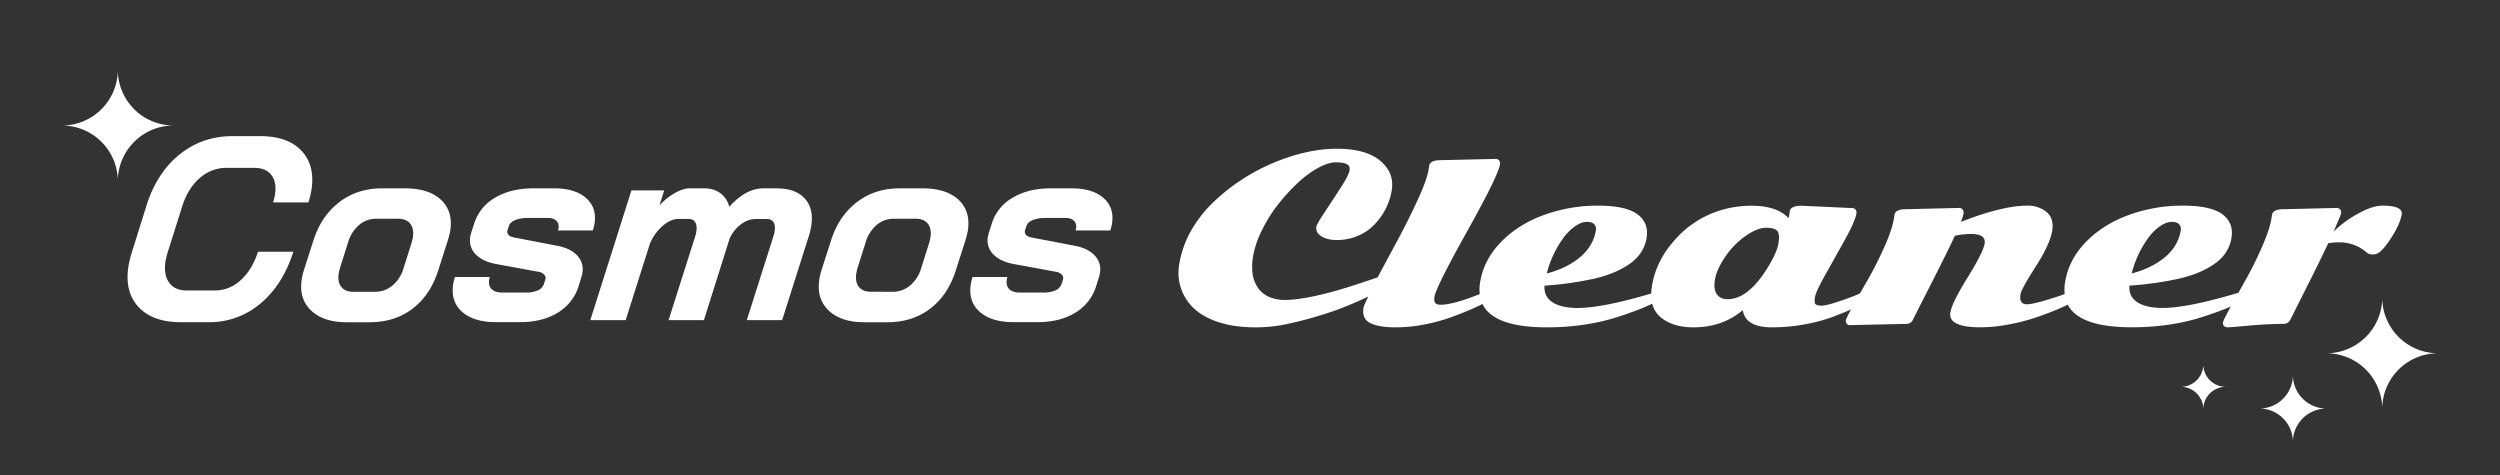 <?xml version="1.0" encoding="utf-8"?><svg xmlns="http://www.w3.org/2000/svg" viewBox="0 0 2000 380" fill="#fff"><rect x="0" y="0" width="2000" height="380" fill="#333333" stroke="none"/><path d="M1905.94 164.52q-7.87 0-19.31 6.27a88.91 88.91 0 0 0-19.78 14.5l2.08-4.82 2.72-6.41a21.38 21.38 0 0 0 1.28-3.8 3.47 3.47 0 0 0-.7-2.52 3.58 3.58 0 0 0-3.21-1.37l-42.06 1q-8.58 0-9.35 4.42l-.5 3.36q-1.59 9-7.81 23.07-6.22 14.07-12.83 25.78l-5.7 10.19q-40.41 12.17-60.85 12.17a56.71 56.71 0 0 1-9.76-.8q-17.61-3.36-16.62-17.06a269.78 269.78 0 0 0 39.23-5.48q17.3-3.89 28.72-11.84 11.42-7.95 13.63-20.5 2.14-12.19-7.11-19.18-9.25-6.99-31.78-7a125.08 125.08 0 0 0-42.92 7.38q-20.4 7.36-34.19 21.3-13.79 13.94-16.95 31.86a36 36 0 0 0-.43 10.19c-3.46 1.34-8.6 3-15.46 5.05q-10.58 3.15-14.73 3.14-6.54 0-5.1-8.22.73-4.16 12-21.74 11.27-17.58 13.25-28.46 1.86-10.61-5-15.82a23.53 23.53 0 0 0-14.65-4.68q-20 0-53.36 13a38.1 38.1 0 0 0 2.09-6.41 4.46 4.46 0 0 0-.56-3.36 3.55 3.55 0 0 0-3.2-1.37l-42.07 1q-8.57 0-9.35 4.42l-.5 3.36q-1.57 9-7.75 22.76-6.18 13.76-12.73 25.19-3.43 6-6.59 11.59l-.81.39a157.67 157.67 0 0 1-15 5.69q-11 3.76-14.85 3.76-3.85 0-5-1.24-1.15-1.23-.37-5.7.78-4.47 8.56-18.29 7.77-13.83 15.59-27.93 7.82-14.1 9-20.55a4.06 4.06 0 0 0-.62-3 3.57 3.57 0 0 0-3.21-1.37l-40.15-1.85q-8.58 0-9.35 4.41l-.58 3.8a11.56 11.56 0 0 1-.38 1.68q-9.4-9.89-29.46-9.89a84.8 84.8 0 0 0-25.14 3.71 79.46 79.46 0 0 0-37.17 24.48q-14 16-17.36 35a46.45 46.45 0 0 0-.72 7q-39 11.58-59 11.6a56.51 56.51 0 0 1-9.75-.8q-17.62-3.36-16.63-17.06a269.78 269.78 0 0 0 39.23-5.48q17.3-3.89 28.72-11.84 11.42-7.95 13.63-20.5 2.15-12.19-7.1-19.18-9.25-6.99-31.79-7a125.08 125.08 0 0 0-42.92 7.38q-20.39 7.36-34.19 21.3-13.8 13.94-17 31.86a36.22 36.22 0 0 0-.43 10.22q-21.48 8.52-31.31 8.52-3.36 0-4.4-1.64c-.69-1.09-.85-2.72-.47-4.91q1.38-7.86 26.08-52.14 24.7-44.28 26.32-53.56a4.06 4.06 0 0 0-.61-3.05 3.58 3.58 0 0 0-3.21-1.37l-43.48 1q-8.57 0-9.35 4.42l-.5 3.36q-1.53 8.75-9.74 26.29-8.21 17.54-17.11 33.8l-13.93 25.91c-12.62 4.16-46.66 16.7-71.42 18-12 .63-20.15-3.36-24.57-10.08a26.66 26.66 0 0 1-4.05-11 47.85 47.85 0 0 1 .64-14.94 75.59 75.59 0 0 1 6.91-19.75 114.48 114.48 0 0 1 12.78-20.46 151.77 151.77 0 0 1 15.64-17.15 81.18 81.18 0 0 1 16.45-12.2q8.22-4.46 14.09-4.46c3.92 0 6.85.47 8.81 1.41s2.71 2.67 2.27 5.17-2.8 7.11-7.1 13.79l-12.74 19.49c-4.2 6.3-6.42 10.13-6.66 11.49q-1 5.92 6.45 9.1a25.54 25.54 0 0 0 10 1.68 42 42 0 0 0 16.81-3.36 38.85 38.85 0 0 0 13.12-9 50.87 50.87 0 0 0 13.83-27q2.49-14.14-9-23.91-11.49-9.77-35.21-9.73-23.79 0-51.75 11.84a158.87 158.87 0 0 0-47.72 31.91 100.4 100.4 0 0 0-16.77 21.78 80.78 80.78 0 0 0-9.38 26.25 39 39 0 0 0 4.08 26.22q6.55 12 21.16 18.42 14.61 6.42 35.28 6.45a120.81 120.81 0 0 0 25-2.51 318.64 318.64 0 0 0 41.33-11.76c7.38-2.85 15.69-6.21 24.28-10.37-1.66 3.62-3.55 7.44-3.78 8.74q-1.59 9.09 5.41 12.5 7 3.41 19.64 3.4a121.21 121.21 0 0 0 24.61-2.47 148.45 148.45 0 0 0 21.71-6.1q9.74-3.62 16.64-6.71c2.7-1.21 5.06-2.36 7.11-3.44q8.93 18.72 51.55 18.72 31.46 0 58-8.75 11.54-3.8 18.21-6.58c3-1.25 5.68-2.44 8.06-3.59a20.54 20.54 0 0 0 7.22 11.24q9.69 7.68 25.69 7.68 23.34 0 39.54-13.78 2 13.79 23.66 13.78a142.35 142.35 0 0 0 26-2.42 133.88 133.88 0 0 0 22.59-6.06c5.59-2.09 10.37-4.06 14.38-5.91q-3.92 7.23-4.16 8.61a3.3 3.3 0 0 0 .69 2.82 2.68 2.68 0 0 0 2 1.2l45.69-1a5.65 5.65 0 0 0 5.35-3.53q1.72-3.54 14.87-29.34 13.15-25.8 18.58-37.65a68.38 68.38 0 0 1 12.89-1.42q12.27 0 10.9 7.87-1.23 7-13.62 27-12.39 20-13.76 27.8-2.11 12 24.14 12a123.27 123.27 0 0 0 23.82-2.51 161.66 161.66 0 0 0 22.63-6.06q9.94-3.52 16.74-6.49c2.51-1.1 4.69-2.12 6.55-3.08q9.3 18.13 51.26 18.14 31.46 0 58-8.75 11.54-3.8 18.21-6.58l3-1.29-.41.76q-5.55 10.22-5.84 11.84a3.32 3.32 0 0 0 .7 2.83 3.82 3.82 0 0 0 3.15 1.19q2.16 0 17.07-1.36 14.91-1.36 27.73-1.38 3.63 0 5.68-4.15 1.26-2.66 12.8-25.59 11.54-22.93 17.06-34.78a47 47 0 0 1 8.61-.7 32.7 32.7 0 0 1 21.94 7.95 7.24 7.24 0 0 0 4.86 1.77 9 9 0 0 0 5-1.41q4.55-3.18 10.81-13.22 6.26-10.04 7.53-17.23 1.3-7.22-15.4-7.22zm-187.77 26.42a39.57 39.57 0 0 1 9.53-9.72q5.29-3.72 9.58-3.71c2.85 0 4.88.65 6.06 1.94a5.84 5.84 0 0 1 1.21 5.22q-2.17 12.38-12.63 21.12-10.46 8.74-26.59 13a82.57 82.57 0 0 1 12.84-27.85zm-467.9 0a39.74 39.74 0 0 1 9.53-9.72q5.29-3.72 9.58-3.71c2.85 0 4.88.65 6.06 1.94a5.84 5.84 0 0 1 1.21 5.22q-2.18 12.33-12.65 21.12-10.47 8.79-26.59 13a82.57 82.57 0 0 1 12.86-27.85zM1422.7 195q-1.28 7.25-8.45 18.91-15.6 25.46-32.21 25.46-5.74 0-8.59-4-2.85-4-1.43-12 1.41-8 8.19-18a63.47 63.47 0 0 1 16.21-16.57q9.42-6.59 16.54-6.59 7.12 0 9.04 2.79 2 2.77.7 10zM784 249.65q-9.37-8.11-7.44-21.83a35.37 35.37 0 0 1 1.5-6.24h27.87a10.57 10.57 0 0 0-.53 2.28c-.45 3.2.24 5.69 2.07 7.49s4.61 2.7 8.35 2.7h18.72a23.28 23.28 0 0 0 9.81-1.76 8.61 8.61 0 0 0 4.88-5.1l1.12-3.53a3.74 3.74 0 0 0-.81-3.85 8 8 0 0 0-4.76-2.39l-34.06-6.24q-10.74-2.09-16.17-7.8a15.88 15.88 0 0 1-4.29-13.83 27.35 27.35 0 0 1 .94-3.74l2.21-6.86a36.12 36.12 0 0 1 16.76-20.8q12.58-7.49 30.68-7.49H857q16.85 0 25.66 7.59 8.81 7.59 7 20.28a31.59 31.59 0 0 1-1.44 5.82H860.4a7.14 7.14 0 0 0 .47-1.87 6.46 6.46 0 0 0-1.77-5.93q-2.29-2.18-6.66-2.18h-15.8a27.73 27.73 0 0 0-10.32 1.63c-2.73 1.12-4.43 2.64-5.12 4.58l-1.09 3.33a3.86 3.86 0 0 0 .52 3.74q1.22 1.66 4.46 2.29l35.63 6.86q10.11 2.08 15.23 7.8a15.65 15.65 0 0 1 4.07 13.2 18.36 18.36 0 0 1-.64 3.12l-2.3 7.49a37.61 37.61 0 0 1-16.66 21.63q-12.42 7.69-30.51 7.69h-18.72q-17.88.03-27.19-8.08zm-120.92-1.14q-9.83-9.25-7.69-24.44a47.84 47.84 0 0 1 1.67-7.48l7.79-24.33q6.27-19.55 20.72-30.57 14.45-11.02 34-11h18.51q18.93 0 28.68 9.05 9.75 9.05 7.58 24.44a71.68 71.68 0 0 1-2 8.11l-7.79 24.33q-6.29 19.54-20.48 30.36-14.19 10.82-34.38 10.81H691.2q-18.3-.03-28.12-9.28zm51.09-15.08a21.36 21.36 0 0 0 14-5.09 28.48 28.48 0 0 0 8.83-14l6.37-20.17c.59-2.22.94-3.75 1.06-4.58q.93-6.65-2.15-10.6-3.08-3.95-9.53-4H715.1a20.88 20.88 0 0 0-13.92 5.1 28.84 28.84 0 0 0-8.73 14l-6.37 20.17a47.82 47.82 0 0 0-1.09 4.78q-.93 6.66 2.17 10.5 3.1 3.84 9.33 3.85zm-70.58-74.86q7.41 7.91 5.52 21.41a55.9 55.9 0 0 1-1.74 7.91l-21.65 68.21h-28.28l21.65-68.21a22.43 22.43 0 0 0 .67-3.33c.41-2.91.08-5.2-1-6.86s-2.87-2.5-5.36-2.5h-8.95a19.36 19.36 0 0 0-11.72 4.27 29.19 29.19 0 0 0-9 11.33l-20.61 65.3h-28.27l21.62-68a22.71 22.71 0 0 0 .67-3.33q.61-4.36-1-7-1.61-2.64-5.35-2.6h-8.11q-6 0-12.4 5.41A39.42 39.42 0 0 0 520 194.75l-19.47 61.35h-28.28l32.89-103.77h26.2l-3.78 12.06a48.45 48.45 0 0 1 12.43-10q6.76-3.75 11.75-3.75H563q8.12 0 13.38 4a18.86 18.86 0 0 1 7 10.82q13.3-14.76 27.24-14.77h10.6q14.95-.03 22.37 7.88zm-273.68 91.08q-9.36-8.11-7.43-21.83a33.69 33.69 0 0 1 1.5-6.24h27.86a10.57 10.57 0 0 0-.53 2.28c-.44 3.2.24 5.69 2.07 7.49s4.61 2.7 8.35 2.7h18.72a23.36 23.36 0 0 0 9.82-1.76 8.59 8.59 0 0 0 4.87-5.1l1.12-3.53a3.74 3.74 0 0 0-.81-3.85 8 8 0 0 0-4.76-2.39l-34.06-6.24q-10.72-2.09-16.16-7.8a15.85 15.85 0 0 1-4.3-13.83 27.35 27.35 0 0 1 .94-3.74l2.22-6.86a36.11 36.11 0 0 1 16.75-20.8q12.59-7.49 30.68-7.49H443q16.84 0 25.66 7.59 8.82 7.59 7 20.28a33.29 33.29 0 0 1-1.44 5.82h-27.86a7.14 7.14 0 0 0 .47-1.87 6.46 6.46 0 0 0-1.77-5.93c-1.53-1.45-3.74-2.18-6.65-2.18H422.6a27.73 27.73 0 0 0-10.32 1.63c-2.72 1.12-4.43 2.64-5.11 4.58l-1.1 3.33a3.86 3.86 0 0 0 .52 3.74q1.21 1.66 4.46 2.29l35.64 6.86q10.1 2.08 15.22 7.8a15.65 15.65 0 0 1 4.08 13.2 19.2 19.2 0 0 1-.65 3.12l-2.3 7.49a37.57 37.57 0 0 1-16.66 21.63q-12.42 7.69-30.51 7.69h-18.71q-17.89.03-27.25-8.08zM249 248.51q-9.82-9.25-7.69-24.44a49 49 0 0 1 1.67-7.48l7.79-24.33q6.29-19.55 20.72-30.57 14.43-11.02 34-11H324q18.93 0 28.68 9.05 9.75 9.05 7.59 24.44a74.79 74.79 0 0 1-2 8.11l-7.78 24.33q-6.29 19.54-20.49 30.36-14.2 10.82-34.38 10.81h-18.46q-18.3-.03-28.16-9.28zm51.09-15.08a21.36 21.36 0 0 0 14-5.09 28.48 28.48 0 0 0 8.83-14l6.37-20.17c.59-2.22.94-3.75 1.06-4.58q.93-6.65-2.15-10.6-3.08-3.95-9.53-4h-17.6a20.88 20.88 0 0 0-13.92 5.1 28.78 28.78 0 0 0-8.74 14L272 214.3a47.82 47.82 0 0 0-1.09 4.78q-.93 6.66 2.17 10.5 3.1 3.84 9.34 3.85zm-188.97 12.48q-11.34-11.85-8.5-32a80.73 80.73 0 0 1 2.65-11.44l12-38.26q8.22-26 26.4-40.65 18.18-14.65 42.51-14.67h21.84q21.84 0 32.91 11.44 11.07 11.44 8.36 30.78a71.58 71.58 0 0 1-2.56 10.81h-28.25a41.45 41.45 0 0 0 1.59-6.86q1.34-9.56-3.07-15.18-4.41-5.62-13.76-5.61H181.4a32.07 32.07 0 0 0-21.76 8.31q-9.48 8.32-14 22.88l-11.29 35.74a71.17 71.17 0 0 0-2 8.11q-1.5 10.6 3 16.84 4.5 6.24 14.09 6.24h22.25a30.34 30.34 0 0 0 20.81-8.21q9.17-8.22 13.91-22.78h28.28q-8.52 26.63-26.42 41.49A62.81 62.81 0 0 1 167 257.76h-22.3q-22.26 0-33.58-11.85zm1794.66 79.94a44.65 44.65 0 0 1 44.61-43.24 44.65 44.65 0 0 1-44.61-43.23 44.68 44.68 0 0 1-44.65 43.23 44.68 44.68 0 0 1 44.65 43.24zm-143.14-33.78a18 18 0 0 1-18 17.39 18 18 0 0 1 18 17.39 18 18 0 0 1 17.95-17.39 18 18 0 0 1-17.95-17.39zm71.69 60.76a26.83 26.83 0 0 1 26.8-26 26.83 26.83 0 0 1-26.8-26 26.85 26.85 0 0 1-26.83 26 26.84 26.84 0 0 1 26.83 26zM94.26 143.65a44.65 44.65 0 0 1 44.61-43.24 44.65 44.65 0 0 1-44.61-43.24 44.68 44.68 0 0 1-44.65 43.24 44.68 44.68 0 0 1 44.65 43.24z"/></svg>